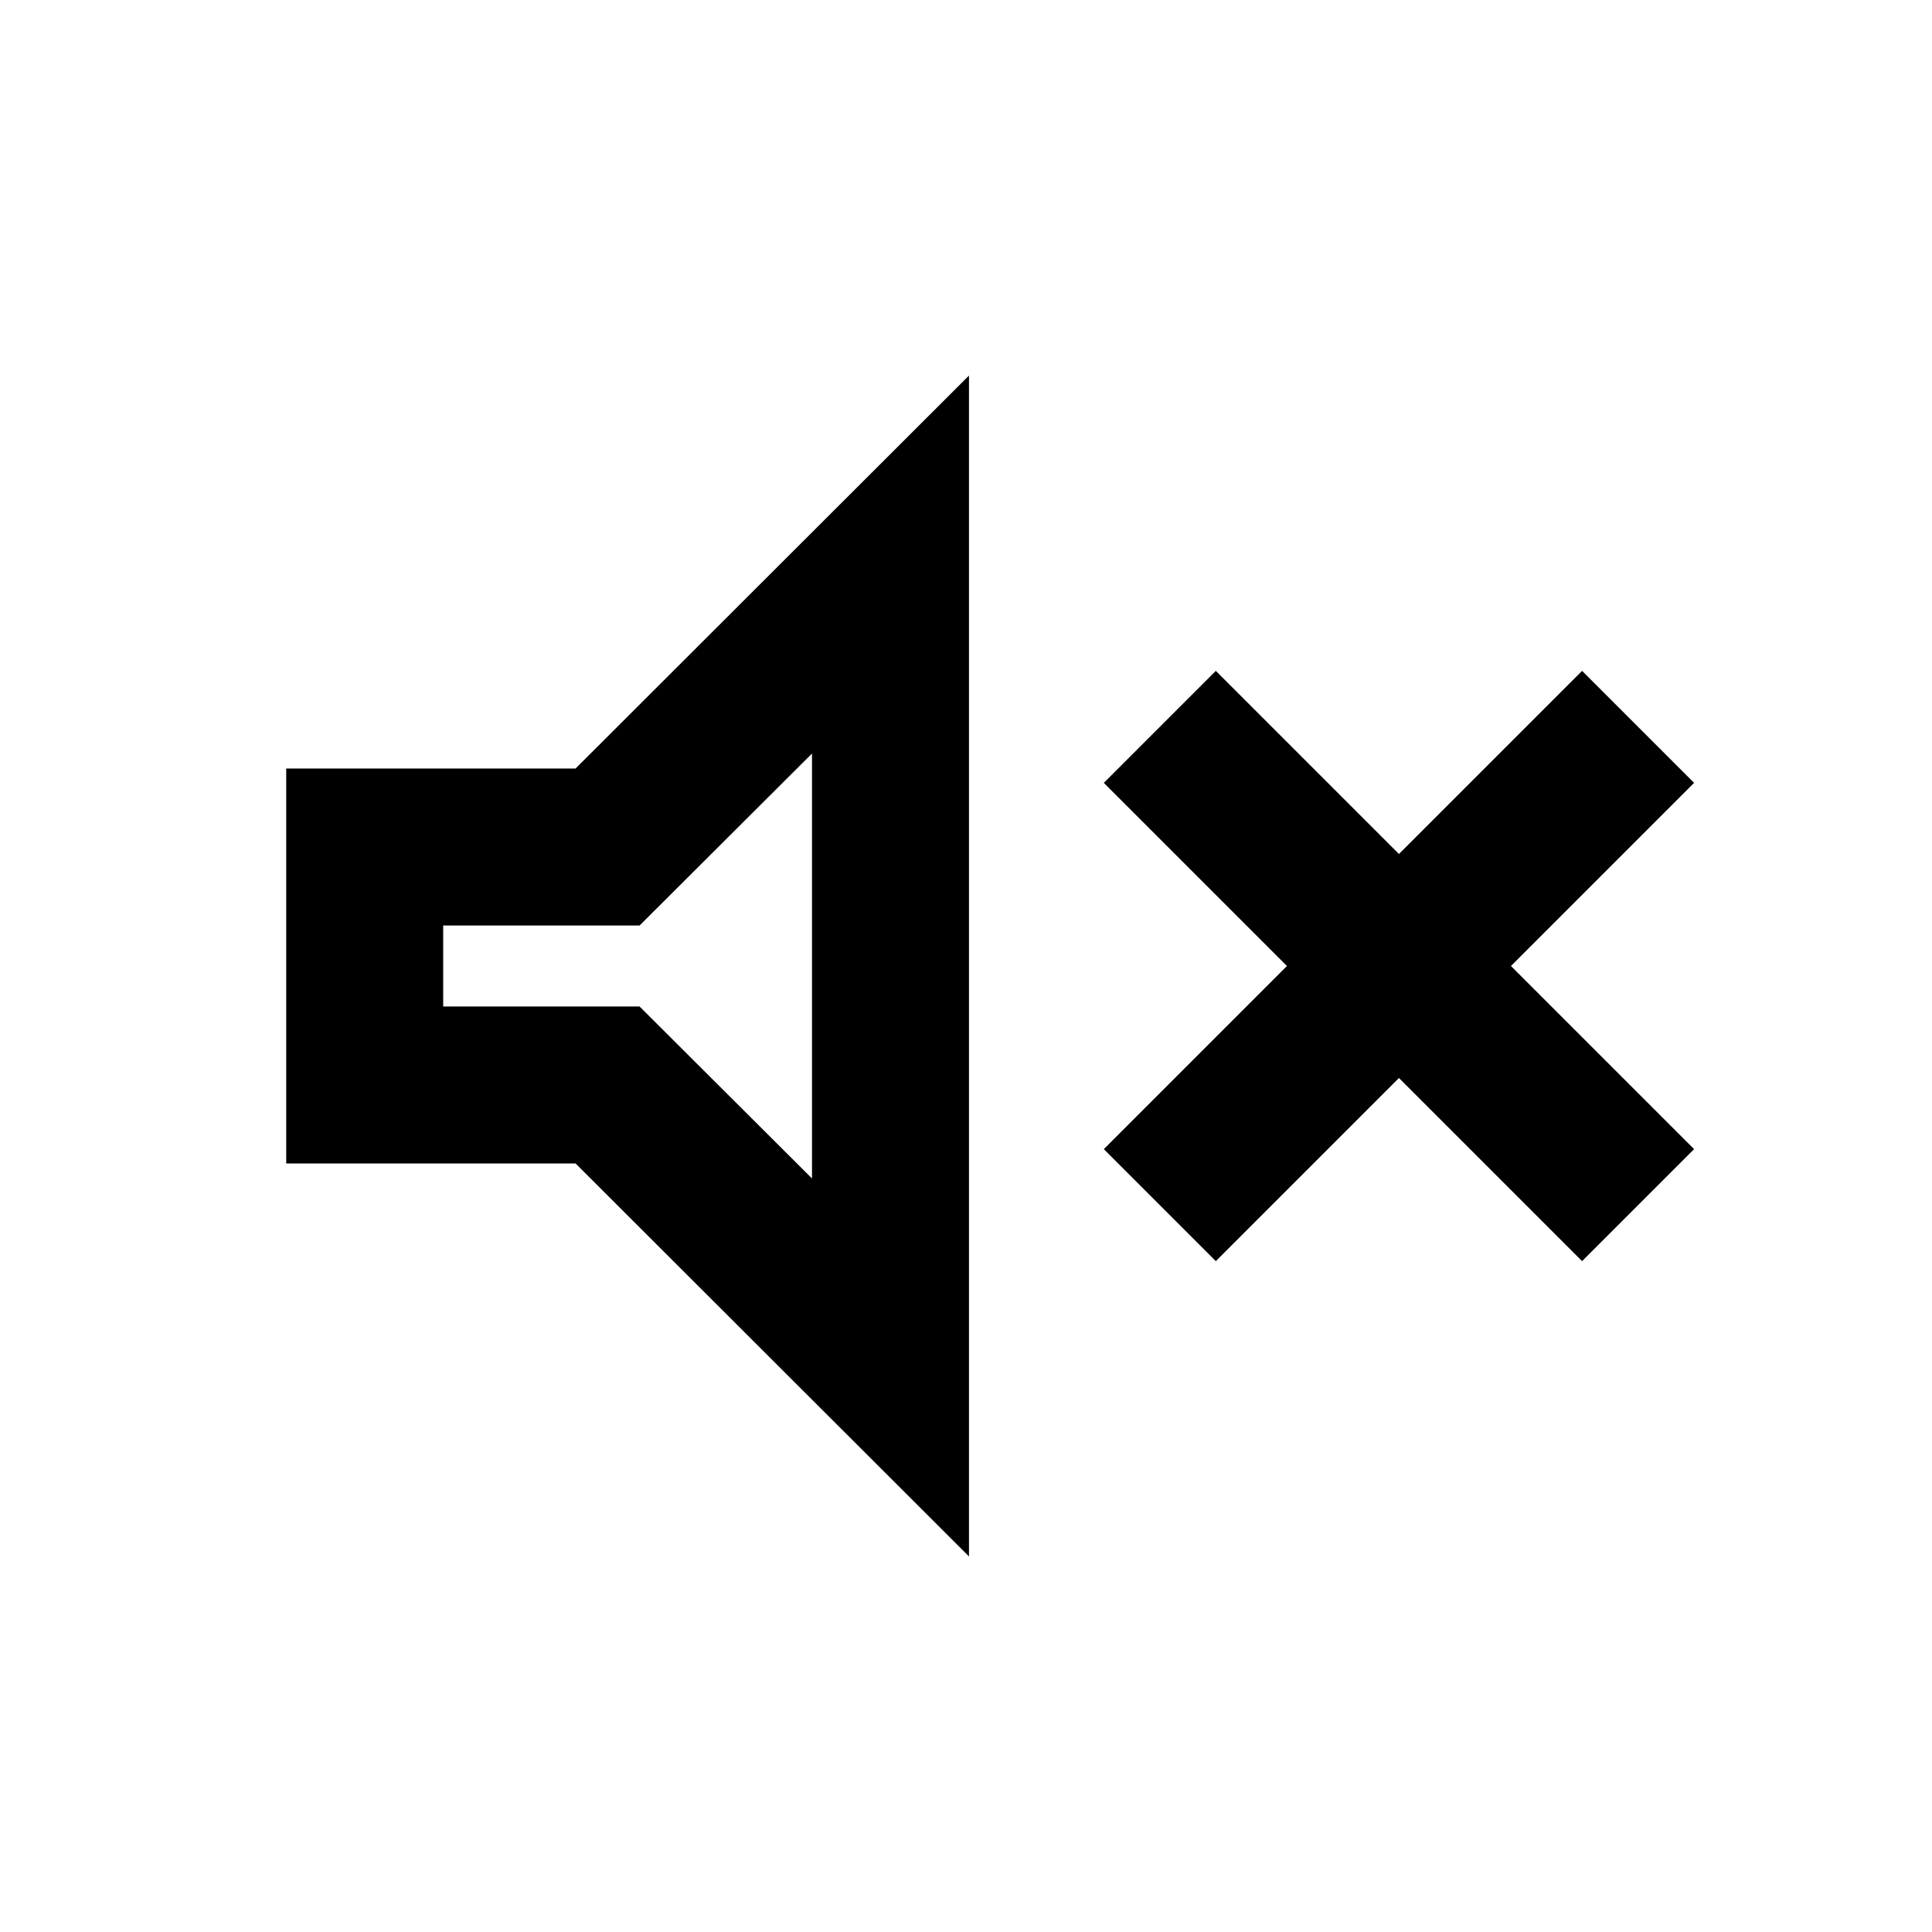 <svg xmlns="http://www.w3.org/2000/svg" height="20" viewBox="0 -960 960 960" width="20"><path d="M604.131-333.348 548.478-389l91-91-91-91 55.653-55.652 91 91 91-91L841.783-571l-91 91 91 91-55.652 55.652-91-91-91 91Zm-461.914-48.521v-196.262H286L481.478-773.37v586.74L286-381.869H142.217Zm261.261-203.696-85.674 85.435h-97.587v40.26h97.587l85.674 85.435v-211.13ZM316.848-480Z"/></svg>